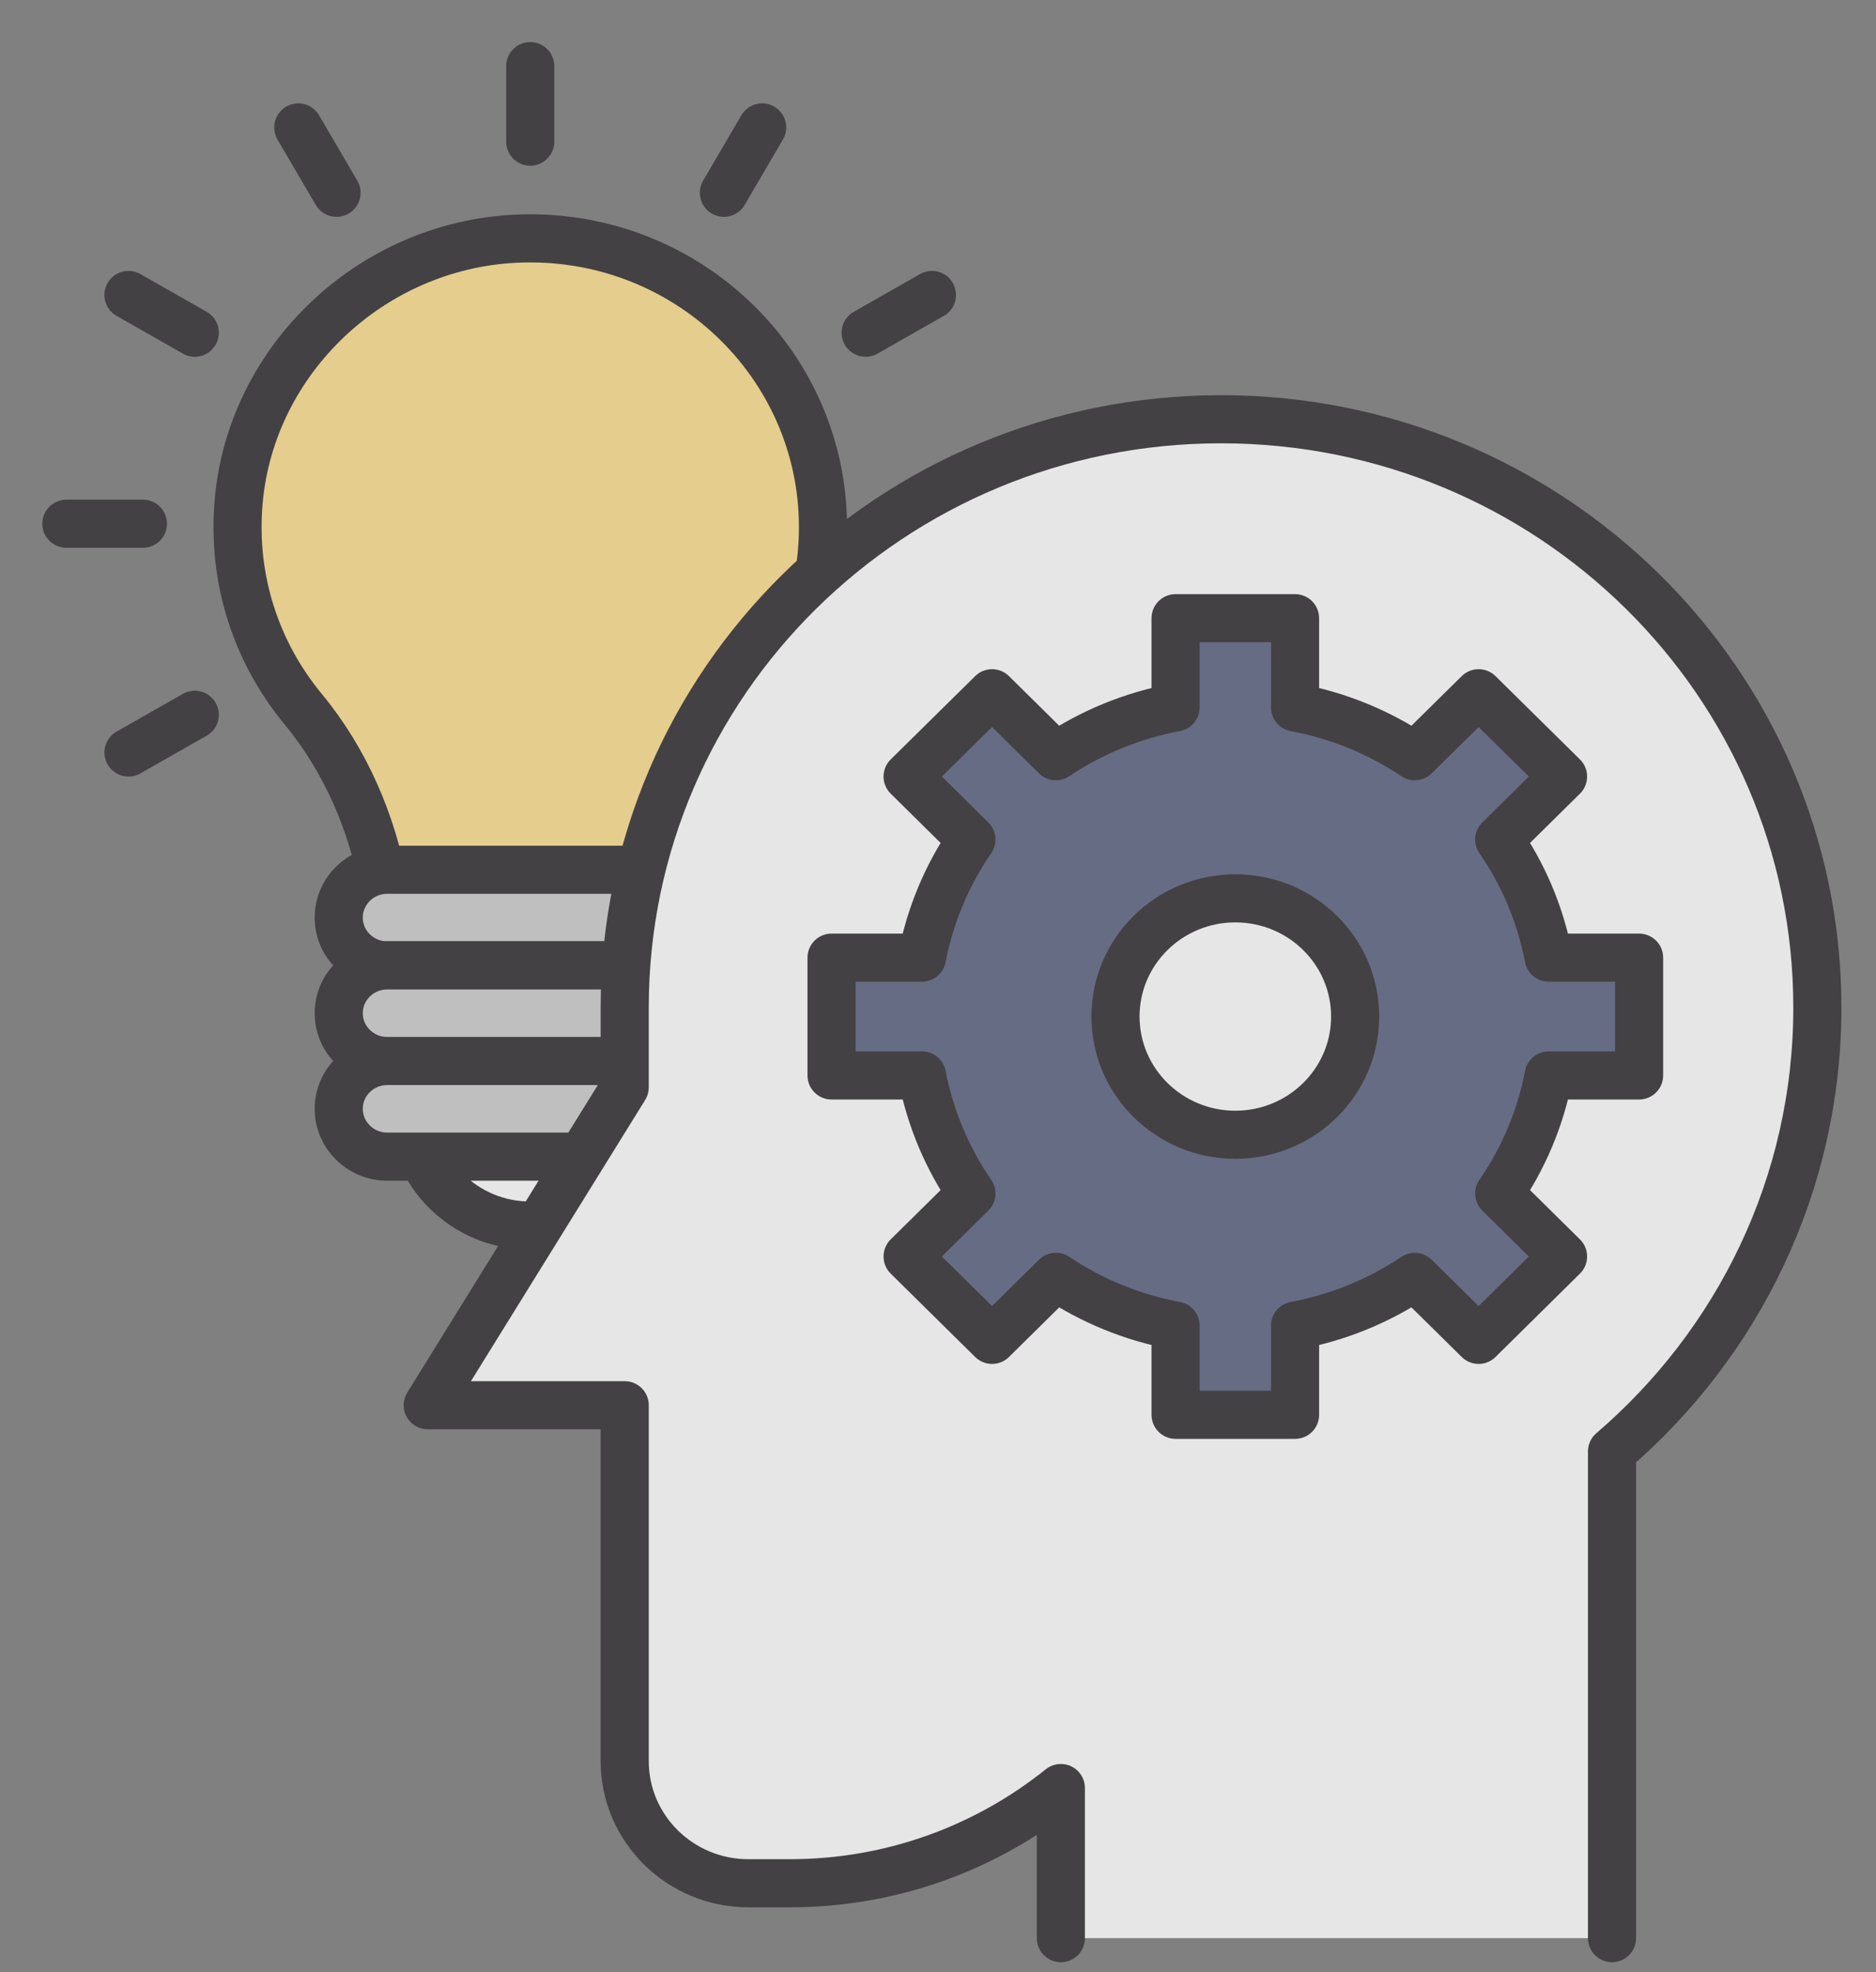 <svg xmlns="http://www.w3.org/2000/svg" width="39" height="41" viewBox="0 0 39 41">
  <rect x="0" y="0" width="39" height="41" fill="#808080" stroke="none"/>
  <g fill="none" fill-rule="evenodd" opacity=".8" transform="translate(1 1)">
    <path fill="#FDE090" d="M16.109,9.959 C16.109,6.542 13.215,3.792 9.713,3.963 C6.716,4.11 4.223,6.471 3.962,9.42 C3.816,11.063 4.344,12.582 5.302,13.742 C6.191,14.817 6.745,16.123 6.991,17.489 L7.312,19.264 L12.734,19.264 L13.055,17.49 C13.299,16.135 13.835,14.83 14.722,13.768 C15.588,12.732 16.109,11.407 16.109,9.959"/>
    <path stroke="#333133" stroke-linecap="round" stroke-linejoin="round" d="M16.109,9.959 C16.109,6.542 13.215,3.792 9.713,3.963 C6.716,4.11 4.223,6.471 3.962,9.42 C3.816,11.063 4.344,12.582 5.302,13.742 C6.191,14.817 6.745,16.123 6.991,17.489 L7.312,19.264 L12.734,19.264 L13.055,17.49 C13.299,16.135 13.835,14.83 14.722,13.768 C15.588,12.732 16.109,11.407 16.109,9.959 Z"/>
    <path fill="#FFF" d="M12.483,22.052 C12.483,23.392 11.382,24.479 10.023,24.479 C8.664,24.479 7.563,23.392 7.563,22.052 C7.563,20.712 8.664,19.625 10.023,19.625 C11.382,19.625 12.483,20.712 12.483,22.052"/>
    <path stroke="#333133" stroke-linecap="round" stroke-linejoin="round" d="M12.483,22.052 C12.483,23.392 11.382,24.479 10.023,24.479 C8.664,24.479 7.563,23.392 7.563,22.052 C7.563,20.712 8.664,19.625 10.023,19.625 C11.382,19.625 12.483,20.712 12.483,22.052 Z"/>
    <path fill="#CECECE" d="M12.996,19.07 L7.05,19.07 C6.494,19.07 6.042,18.625 6.042,18.076 C6.042,17.527 6.494,17.082 7.05,17.082 L12.996,17.082 C13.552,17.082 14.003,17.527 14.003,18.076 C14.003,18.625 13.552,19.07 12.996,19.07"/>
    <path stroke="#333133" stroke-linecap="round" stroke-linejoin="round" d="M12.996,19.07 L7.05,19.07 C6.494,19.07 6.042,18.625 6.042,18.076 C6.042,17.527 6.494,17.082 7.05,17.082 L12.996,17.082 C13.552,17.082 14.003,17.527 14.003,18.076 C14.003,18.625 13.552,19.07 12.996,19.07 Z"/>
    <path fill="#CECECE" d="M12.996,21.058 L7.05,21.058 C6.494,21.058 6.042,20.613 6.042,20.064 C6.042,19.515 6.494,19.07 7.05,19.07 L12.996,19.07 C13.552,19.07 14.003,19.515 14.003,20.064 C14.003,20.613 13.552,21.058 12.996,21.058"/>
    <path stroke="#333133" stroke-linecap="round" stroke-linejoin="round" d="M12.996,21.058 L7.05,21.058 C6.494,21.058 6.042,20.613 6.042,20.064 C6.042,19.515 6.494,19.07 7.05,19.07 L12.996,19.07 C13.552,19.07 14.003,19.515 14.003,20.064 C14.003,20.613 13.552,21.058 12.996,21.058 Z"/>
    <path fill="#CECECE" d="M12.996,23.046 L7.05,23.046 C6.494,23.046 6.042,22.601 6.042,22.052 C6.042,21.503 6.494,21.058 7.05,21.058 L12.996,21.058 C13.552,21.058 14.003,21.503 14.003,22.052 C14.003,22.601 13.552,23.046 12.996,23.046"/>
    <path stroke="#333133" stroke-linecap="round" stroke-linejoin="round" d="M12.996,23.046 L7.05,23.046 C6.494,23.046 6.042,22.601 6.042,22.052 C6.042,21.503 6.494,21.058 7.05,21.058 L12.996,21.058 C13.552,21.058 14.003,21.503 14.003,22.052 C14.003,22.601 13.552,23.046 12.996,23.046 Z"/>
    <g transform="translate(7.603 7.668)">
      <path fill="#FFF" d="M24.909,31.625 L24.909,21.507 C27.523,19.265 29.178,15.963 29.178,12.278 C29.178,5.524 23.628,0.048 16.781,0.048 C9.934,0.048 4.384,5.524 4.384,12.278 L4.384,13.937 L0.289,20.546 L4.384,20.546 L4.384,27.946 C4.384,29.347 5.536,30.484 6.957,30.484 L7.813,30.484 C9.953,30.484 11.912,29.739 13.451,28.504 L13.451,31.625"/>
      <path stroke="#333133" stroke-linecap="round" stroke-linejoin="round" d="M24.909,31.625 L24.909,21.507 C27.523,19.265 29.178,15.963 29.178,12.278 C29.178,5.524 23.628,0.048 16.781,0.048 C9.934,0.048 4.384,5.524 4.384,12.278 L4.384,13.937 L0.289,20.546 L4.384,20.546 L4.384,27.946 C4.384,29.347 5.536,30.484 6.957,30.484 L7.813,30.484 C9.953,30.484 11.912,29.739 13.451,28.504 L13.451,31.625"/>
    </g>
    <path fill="#5F6685" d="M33.075,21.358 L33.075,18.909 L31.195,18.909 C31.023,18.012 30.669,17.18 30.167,16.454 L31.494,15.144 L29.739,13.412 L28.411,14.722 C27.674,14.226 26.831,13.877 25.923,13.707 L25.923,11.852 L23.439,11.852 L23.439,13.707 C22.531,13.877 21.688,14.226 20.951,14.722 L19.624,13.412 L17.868,15.144 L19.195,16.454 C18.694,17.18 18.34,18.012 18.167,18.909 L16.287,18.909 L16.287,21.358 L18.167,21.358 C18.34,22.254 18.694,23.086 19.195,23.812 L17.868,25.122 L19.624,26.855 L20.951,25.545 C21.688,26.04 22.531,26.389 23.439,26.559 L23.439,28.413 L25.923,28.413 L25.923,26.559 C26.831,26.389 27.674,26.04 28.411,25.545 L29.739,26.855 L31.494,25.122 L30.167,23.812 C30.669,23.086 31.023,22.254 31.195,21.358 L33.075,21.358 Z"/>
    <path stroke="#333133" stroke-linecap="round" stroke-linejoin="round" d="M33.075,21.358 L33.075,18.909 L31.195,18.909 C31.023,18.012 30.669,17.18 30.167,16.454 L31.494,15.144 L29.739,13.412 L28.411,14.722 C27.674,14.226 26.831,13.877 25.923,13.707 L25.923,11.852 L23.439,11.852 L23.439,13.707 C22.531,13.877 21.688,14.226 20.951,14.722 L19.624,13.412 L17.868,15.144 L19.195,16.454 C18.694,17.18 18.34,18.012 18.167,18.909 L16.287,18.909 L16.287,21.358 L18.167,21.358 C18.34,22.254 18.694,23.086 19.195,23.812 L17.868,25.122 L19.624,26.855 L20.951,25.545 C21.688,26.04 22.531,26.389 23.439,26.559 L23.439,28.413 L25.923,28.413 L25.923,26.559 C26.831,26.389 27.674,26.04 28.411,25.545 L29.739,26.855 L31.494,25.122 L30.167,23.812 C30.669,23.086 31.023,22.254 31.195,21.358 L33.075,21.358 Z"/>
    <path fill="#FFF" d="M27.172,20.133 C27.172,21.49 26.057,22.591 24.681,22.591 C23.306,22.591 22.19,21.49 22.19,20.133 C22.19,18.776 23.306,17.676 24.681,17.676 C26.057,17.676 27.172,18.776 27.172,20.133"/>
    <path stroke="#333133" stroke-linecap="round" stroke-linejoin="round" d="M27.172,20.133 C27.172,21.49 26.057,22.591 24.681,22.591 C23.306,22.591 22.19,21.49 22.19,20.133 C22.19,18.776 23.306,17.676 24.681,17.676 C26.057,17.676 27.172,18.776 27.172,20.133 Z"/>
    <g transform="translate(9.63 .168)">
      <line x1=".393" x2=".393" y1="1.777" y2=".207" fill="#FFF"/>
      <line x1=".393" x2=".393" y1="1.777" y2=".207" stroke="#333133" stroke-linecap="round" stroke-linejoin="round"/>
    </g>
    <g transform="translate(5.068 1.167)">
      <line x1=".928" x2=".133" y1="1.841" y2=".482" fill="#FFF"/>
      <line x1=".928" x2=".133" y1="1.841" y2=".482" stroke="#333133" stroke-linecap="round" stroke-linejoin="round"/>
    </g>
    <g transform="translate(1.52 4.668)">
      <line x1="1.529" x2=".151" y1="1.249" y2=".464" fill="#FFF"/>
      <line x1="1.529" x2=".151" y1="1.249" y2=".464" stroke="#333133" stroke-linecap="round" stroke-linejoin="round"/>
    </g>
    <g transform="translate(0 9.168)">
      <line x1="1.971" x2=".38" y1=".72" y2=".72" fill="#FFF"/>
      <line x1="1.971" x2=".38" y1=".72" y2=".72" stroke="#333133" stroke-linecap="round" stroke-linejoin="round"/>
    </g>
    <g transform="translate(1.52 13.668)">
      <line x1="1.529" x2=".151" y1=".192" y2=".976" fill="#FFF"/>
      <line x1="1.529" x2=".151" y1=".192" y2=".976" stroke="#333133" stroke-linecap="round" stroke-linejoin="round"/>
    </g>
    <g transform="translate(13.685 1.167)">
      <line x1=".364" x2="1.159" y1="1.841" y2=".482" fill="#FFF"/>
      <line x1=".364" x2="1.159" y1="1.841" y2=".482" stroke="#333133" stroke-linecap="round" stroke-linejoin="round"/>
    </g>
    <g transform="translate(16.726 4.668)">
      <line x1=".27" x2="1.648" y1="1.249" y2=".464" fill="#FFF"/>
      <line x1=".27" x2="1.648" y1="1.249" y2=".464" stroke="#333133" stroke-linecap="round" stroke-linejoin="round"/>
    </g>
  </g>
</svg>
